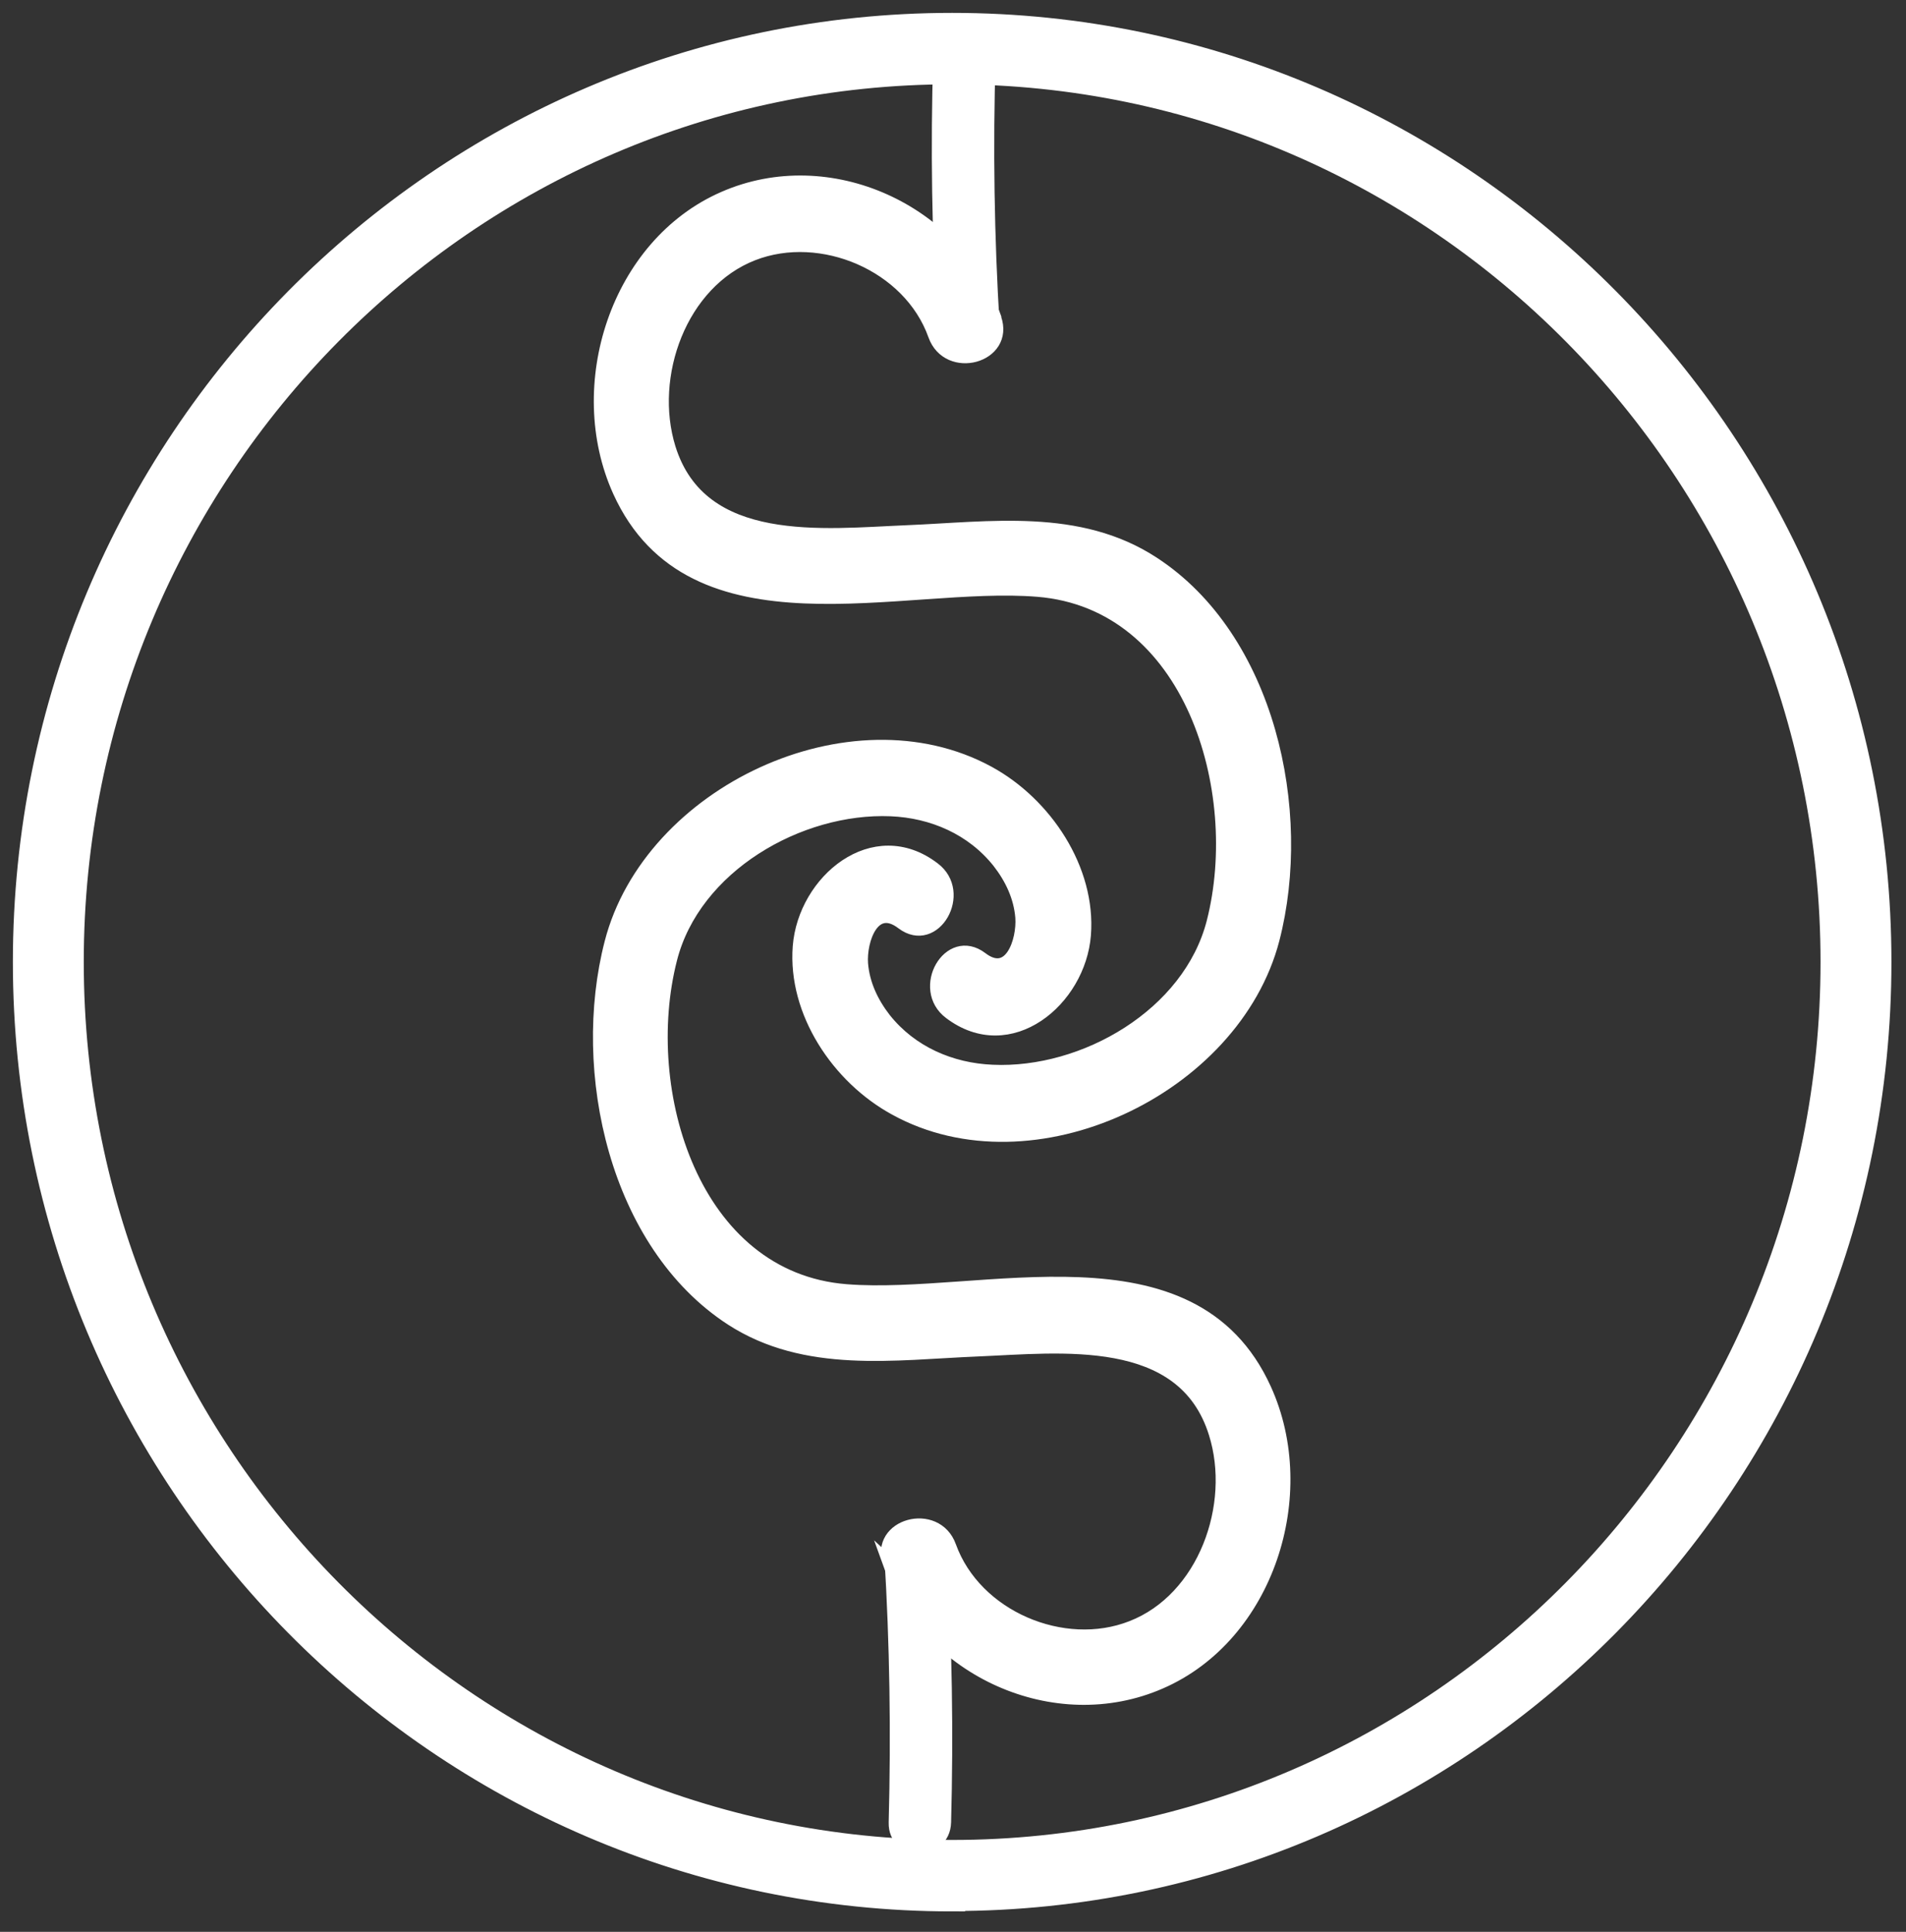 <svg width="74" height="75" viewBox="0 0 74 75" fill="none" xmlns="http://www.w3.org/2000/svg">
<rect x="0" y="0" width="74" height="75" fill="#333333" stroke="none"/>
<path d="M36.23 2.253C36.125 5.72 36.178 9.186 36.389 12.64C36.428 13.306 36.915 13.866 37.6 13.866C38.232 13.866 38.851 13.306 38.812 12.64C38.601 9.186 38.548 5.72 38.654 2.253C38.693 0.666 36.27 0.666 36.23 2.253Z" fill="white"/>
<path d="M38.627 12.333C37.126 8.16 32.187 5.893 28.105 7.68C23.943 9.493 22.191 14.987 24.035 19.067C26.867 25.32 35.032 22.493 40.287 22.92C46.24 23.4 48.4 30.693 47.096 35.8C46.174 39.4 42.091 41.747 38.535 41.587C36.915 41.52 35.374 40.853 34.347 39.56C33.86 38.933 33.517 38.213 33.452 37.413C33.386 36.507 33.9 34.973 35.032 35.84C36.283 36.787 37.495 34.653 36.257 33.72C33.926 31.933 31.226 34.2 31.028 36.747C30.831 39.293 32.53 41.84 34.755 43.053C40.076 45.987 47.912 42.28 49.427 36.467C50.717 31.48 49.256 24.773 44.765 21.853C41.88 19.973 38.443 20.507 35.217 20.64C31.99 20.773 27.222 21.373 25.984 17.4C25.115 14.587 26.419 10.96 29.237 9.867C31.884 8.84 35.309 10.28 36.283 13.013C36.81 14.493 39.154 13.853 38.627 12.36V12.333Z" fill="white" stroke="white" stroke-width="0.5" stroke-miterlimit="10"/>
<path d="M36.926 70.747C37.019 67.28 36.966 63.813 36.755 60.36C36.716 59.693 36.228 59.133 35.544 59.133C34.911 59.133 34.292 59.693 34.332 60.36C34.543 63.813 34.595 67.28 34.503 70.747C34.464 72.333 36.887 72.333 36.926 70.747Z" fill="white"/>
<path d="M34.519 60.68C36.021 64.853 40.973 67.107 45.055 65.32C49.217 63.507 50.969 58.013 49.112 53.933C46.28 47.693 38.115 50.52 32.86 50.107C26.907 49.64 24.734 42.347 26.038 37.24C26.947 33.64 31.029 31.293 34.585 31.44C36.205 31.507 37.746 32.173 38.773 33.467C39.261 34.093 39.603 34.813 39.669 35.613C39.735 36.52 39.234 38.067 38.102 37.2C36.85 36.253 35.639 38.387 36.877 39.32C39.208 41.093 41.908 38.827 42.105 36.293C42.303 33.76 40.604 31.2 38.378 29.987C33.044 27.08 25.221 30.773 23.72 36.6C22.429 41.587 23.904 48.293 28.395 51.213C31.28 53.08 34.717 52.547 37.944 52.413C41.17 52.28 45.938 51.667 47.176 55.64C48.058 58.44 46.754 62.08 43.936 63.173C41.289 64.213 37.865 62.773 36.877 60.04C36.35 58.56 33.993 59.2 34.533 60.693L34.519 60.68Z" fill="white" stroke="white" stroke-width="0.5" stroke-miterlimit="10"/>
<path d="M36.967 73.707C17.133 73.707 1 57.4 1 37.347C1 17.293 17.133 1 36.967 1C56.801 1 72.934 17.307 72.934 37.347C72.934 57.387 56.801 73.693 36.967 73.693V73.707ZM36.967 2.773C18.095 2.773 2.752 18.28 2.752 37.347C2.752 56.413 18.095 71.933 36.967 71.933C55.84 71.933 71.182 56.413 71.182 37.347C71.182 18.28 55.84 2.773 36.967 2.773Z" fill="white" stroke="white" stroke-miterlimit="10"/>
</svg>
